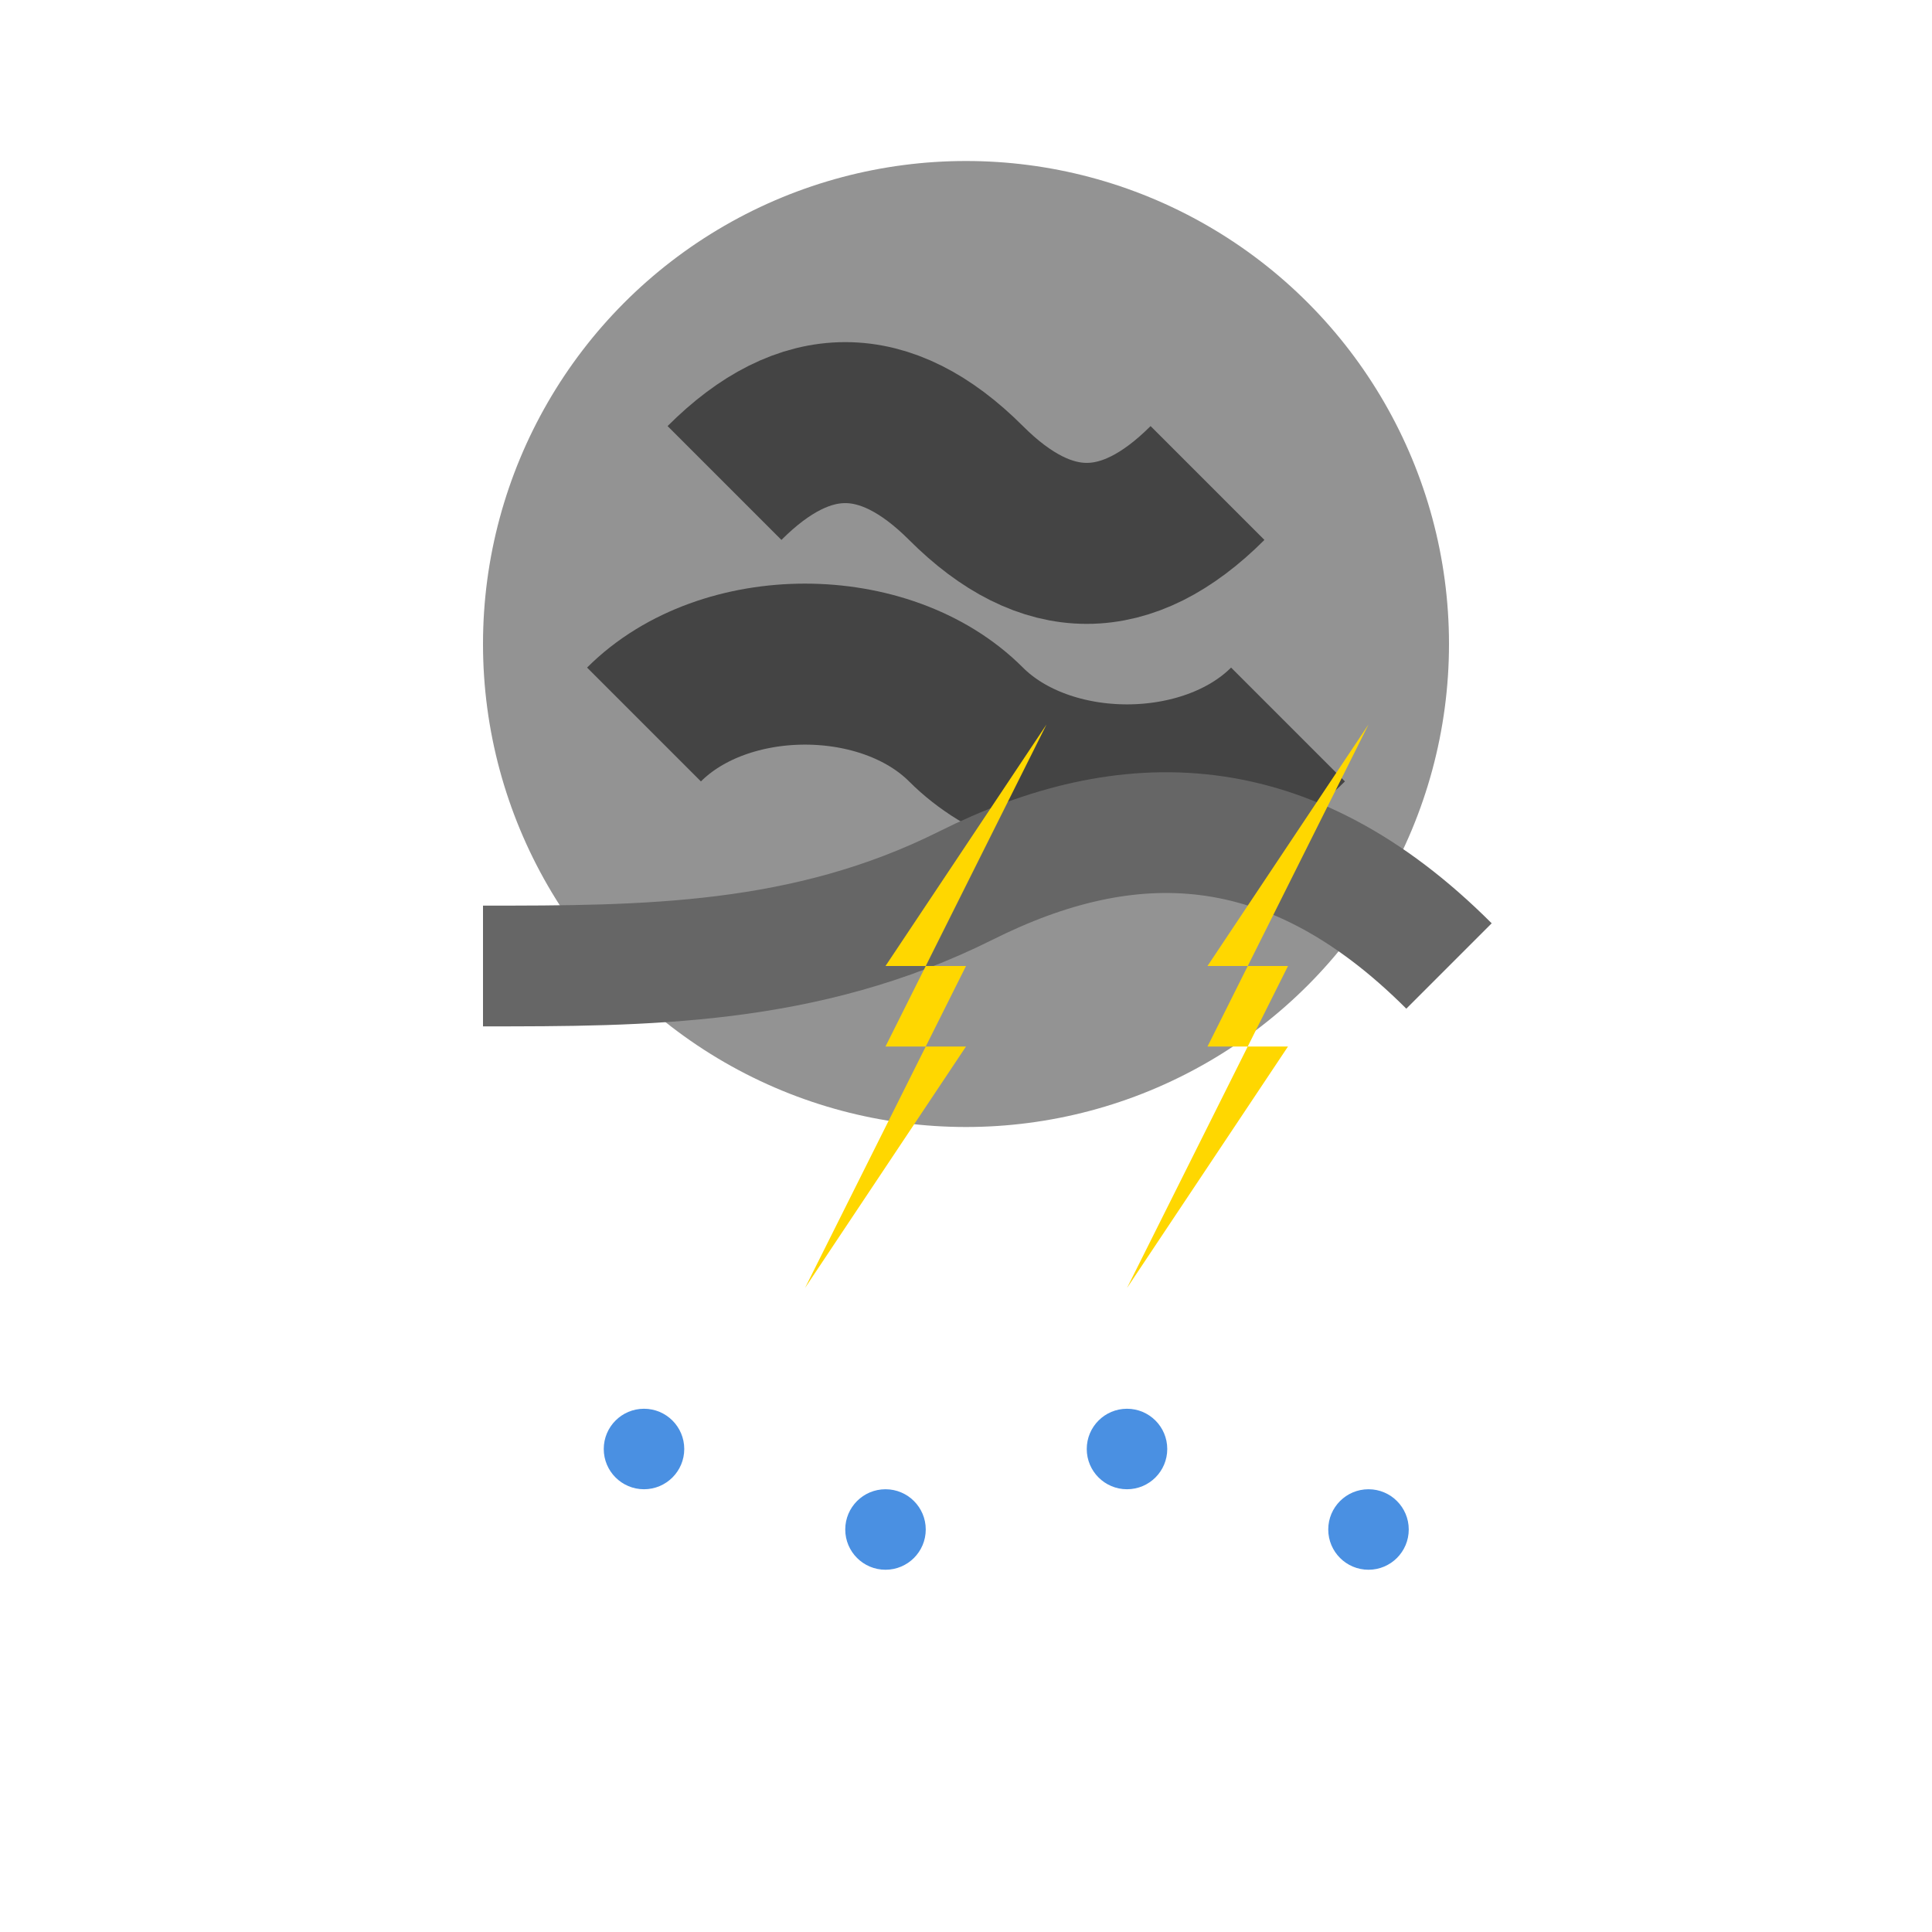 <svg width="24" height="24" viewBox="0 0 24 24" fill="none" xmlns="http://www.w3.org/2000/svg">
  <circle cx="12" cy="8" r="6" fill="#666" opacity="0.7"/>
  <path d="M9 6c1-1 2-1 3 0s2 1 3 0" stroke="#444" stroke-width="2" fill="none"/>
  <path d="M8 9c1-1 3-1 4 0s3 1 4 0" stroke="#444" stroke-width="2" fill="none"/>
  <path d="M6 12c2 0 4 0 6-1s4-1 6 1" stroke="#666" stroke-width="1.5" fill="none"/>
  
  <!-- Lightning -->
  <path d="M10 16l2-4h-1l2-3-2 4h1l-2 3z" fill="#FFD700"/>
  <path d="M14 16l2-4h-1l2-3-2 4h1l-2 3z" fill="#FFD700"/>
  
  <!-- Rain -->
  <circle cx="8" cy="18" r="0.5" fill="#4A90E2"/>
  <circle cx="11" cy="19" r="0.5" fill="#4A90E2"/>
  <circle cx="14" cy="18" r="0.5" fill="#4A90E2"/>
  <circle cx="17" cy="19" r="0.5" fill="#4A90E2"/>
  
  <title>Storm Warning</title>
</svg>